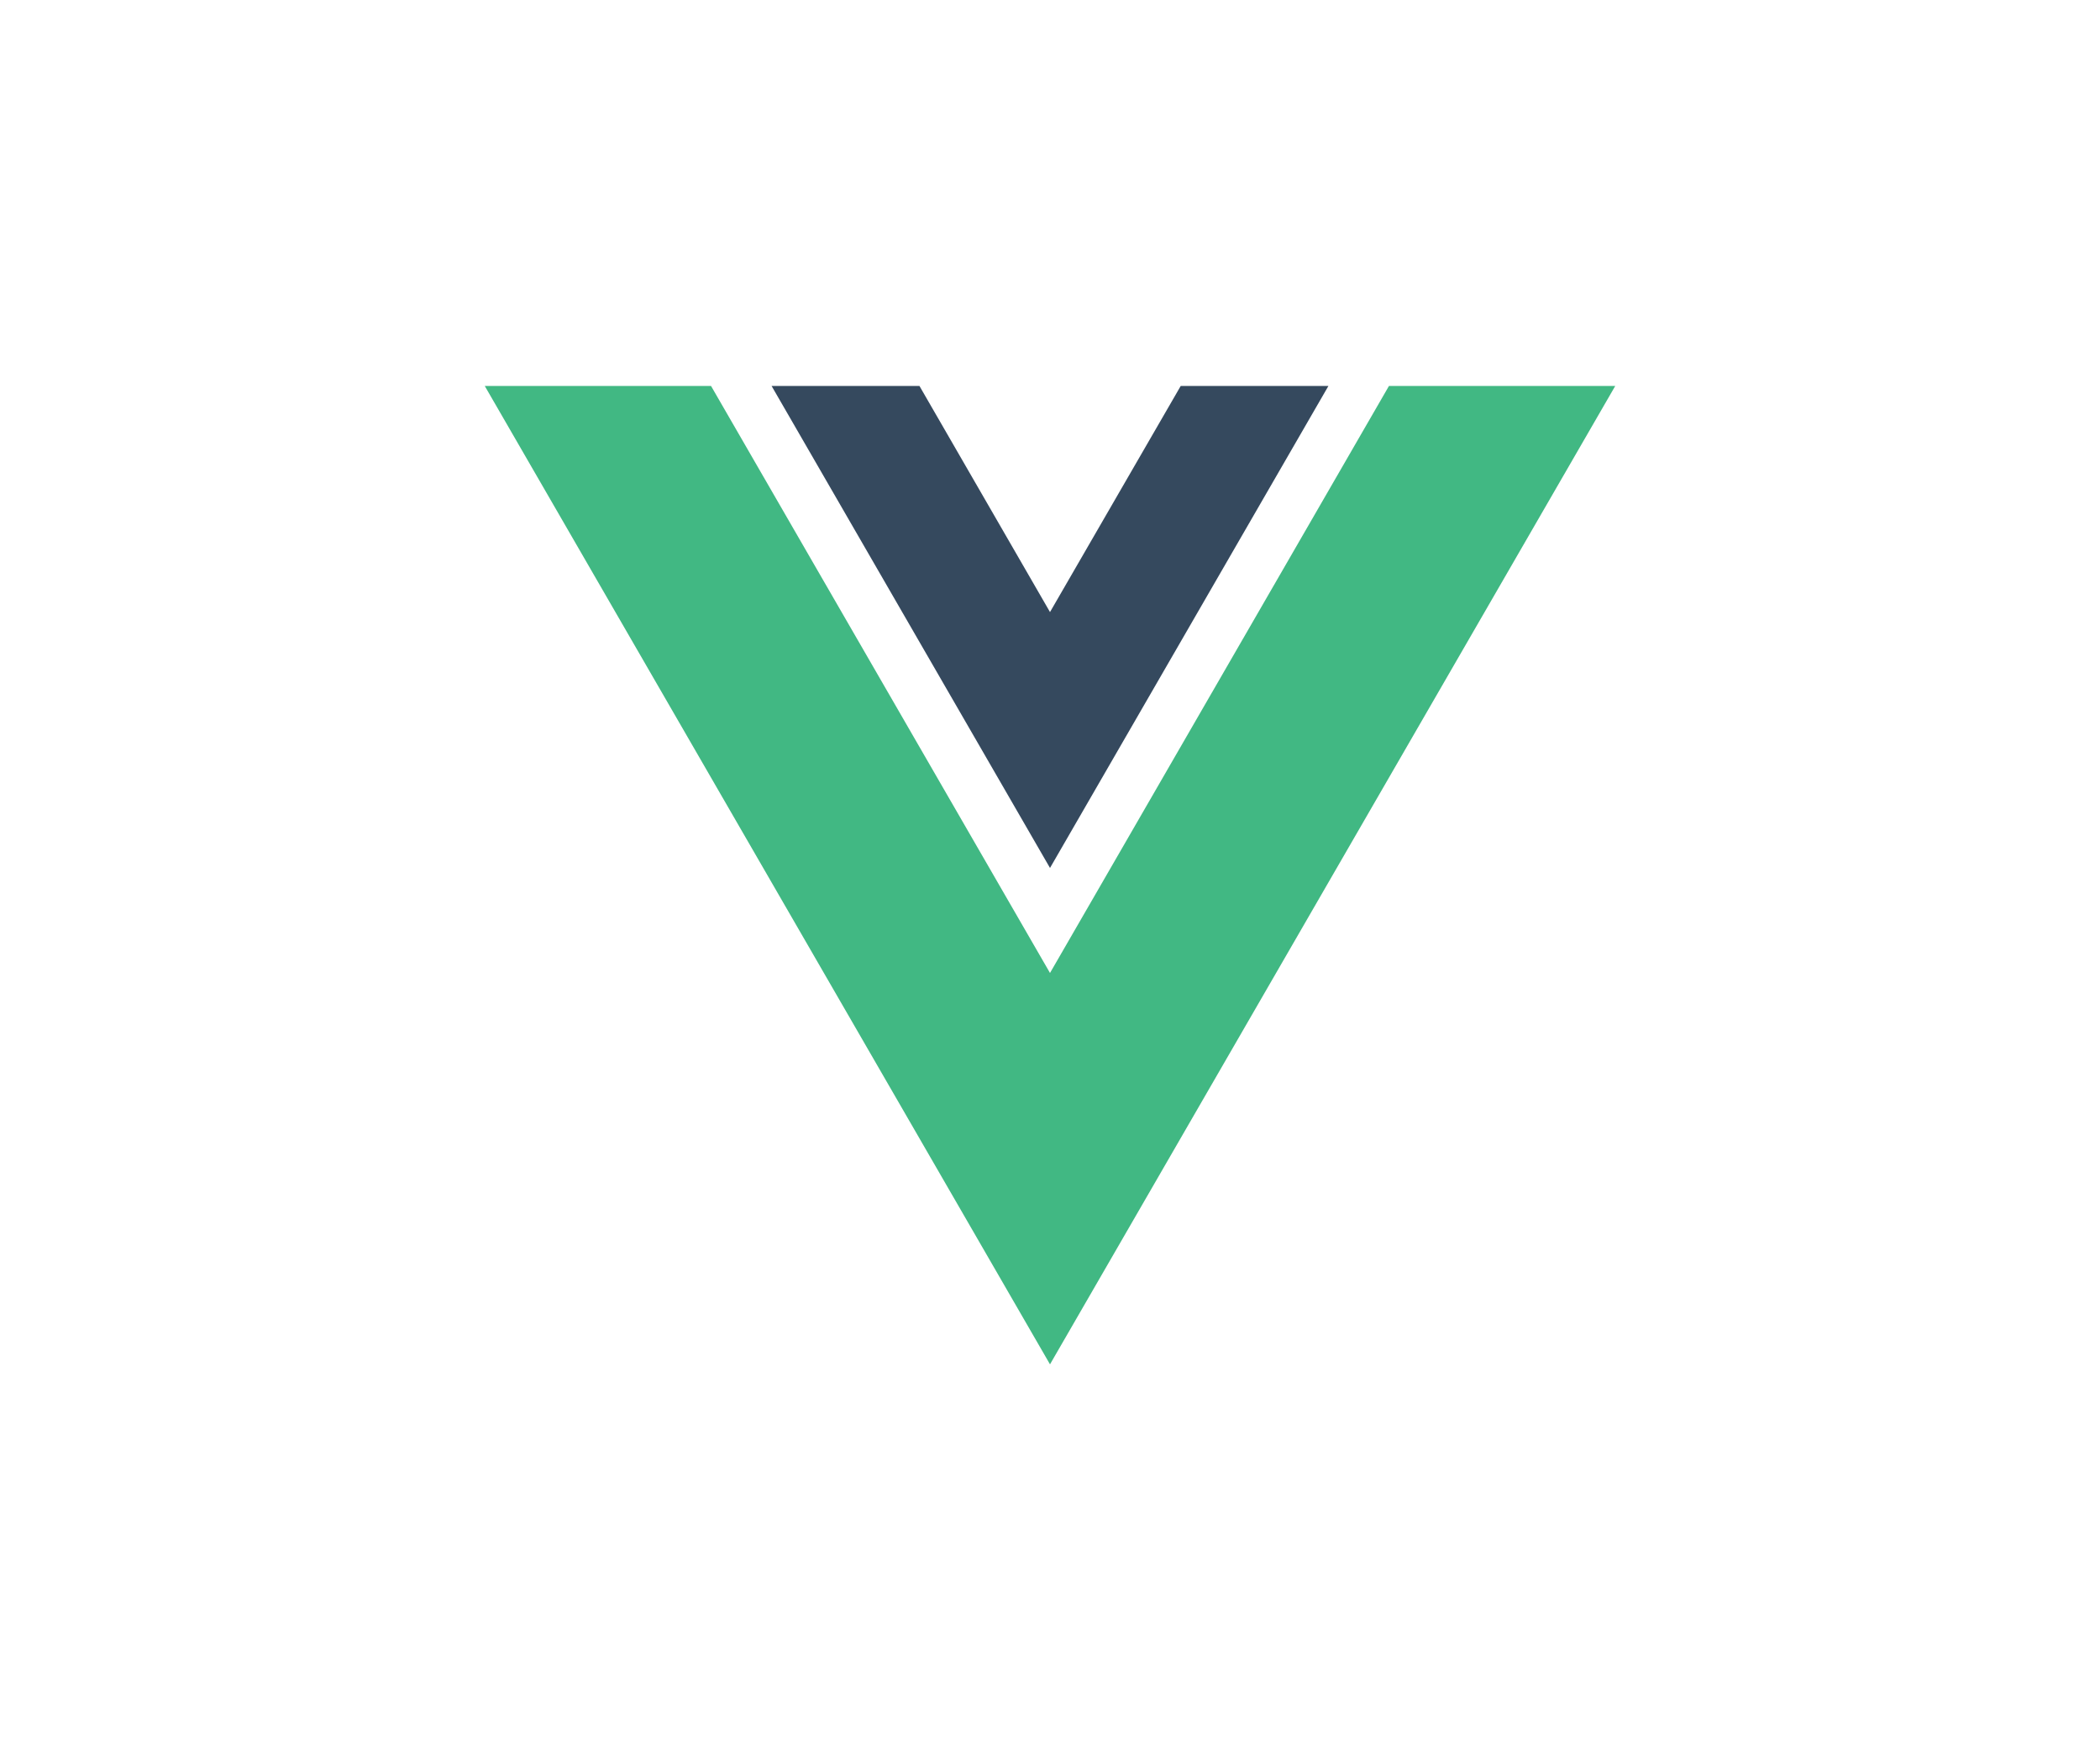 <svg xmlns="http://www.w3.org/2000/svg" viewBox="0 0 1200 1000"><path d="M600 495.9l159.1-275.4h-84.4L600 349.7l-74.6-129.2h-84.5z" fill="#35495E"/><path d="M793.7 220.5L600 555.9 406.3 220.5H277l323 559 323-559z" fill="#41B883"/></svg>